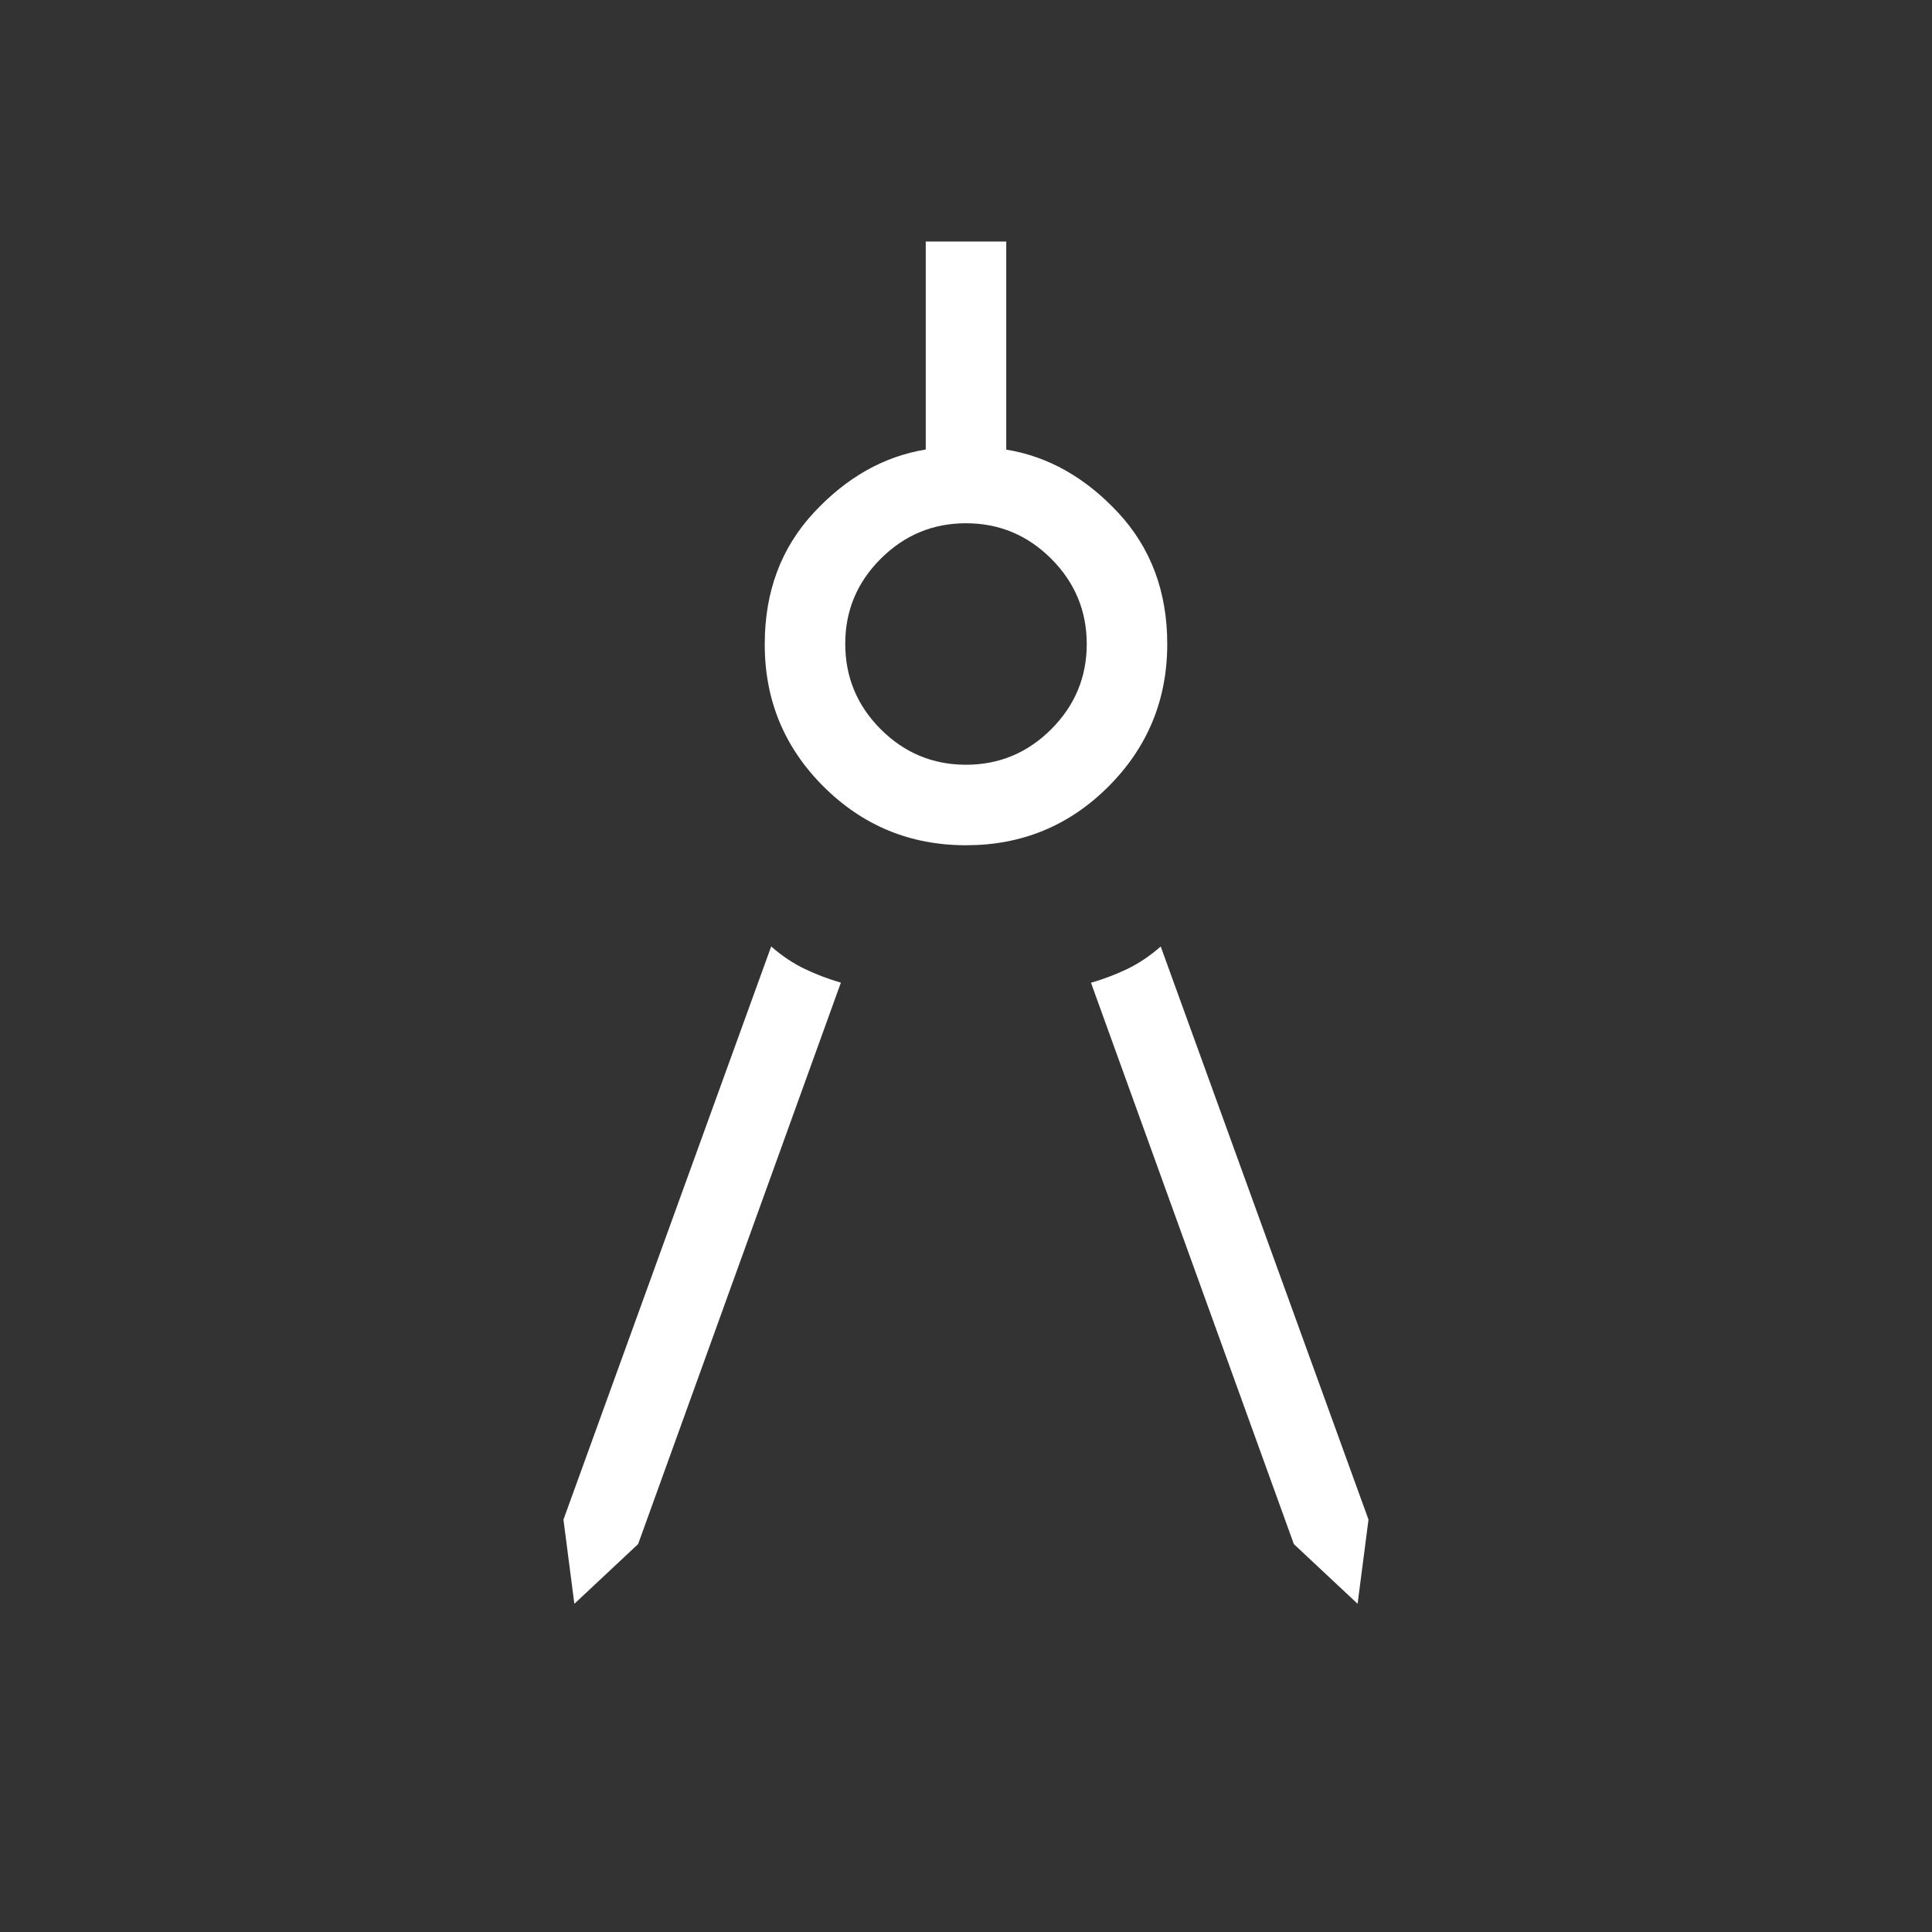 <svg width="42" height="42" viewBox="0 0 42 42" fill="none" xmlns="http://www.w3.org/2000/svg">
<rect x="0" y="0" width="42" height="42" fill="#333333" stroke="none"/>
<path d="M12.486 34.865L12.249 33.035L16.765 20.575C17.001 20.782 17.246 20.946 17.498 21.065C17.751 21.186 18.012 21.285 18.28 21.362L13.872 33.567L12.486 34.865ZM29.513 34.865L28.127 33.567L23.717 21.364C23.988 21.286 24.249 21.187 24.501 21.067C24.753 20.946 24.997 20.783 25.233 20.576L29.75 33.035L29.513 34.865ZM21 18.375C19.788 18.375 18.756 17.949 17.902 17.098C17.048 16.246 16.622 15.213 16.625 14C16.625 12.863 16.98 11.911 17.692 11.144C18.405 10.377 19.216 9.92 20.125 9.772V5.25H21.875V9.774C22.783 9.922 23.594 10.379 24.307 11.144C25.019 11.911 25.375 12.863 25.375 14C25.375 15.212 24.949 16.245 24.097 17.098C23.245 17.95 22.213 18.376 21 18.375ZM21 16.625C21.719 16.625 22.337 16.368 22.853 15.853C23.367 15.338 23.625 14.72 23.625 14C23.625 13.28 23.367 12.662 22.853 12.147C22.337 11.632 21.719 11.375 21 11.375C20.28 11.375 19.662 11.632 19.146 12.147C18.631 12.661 18.373 13.279 18.375 14C18.376 14.721 18.633 15.339 19.146 15.853C19.662 16.368 20.28 16.625 21 16.625Z" fill="white"/>
</svg>
